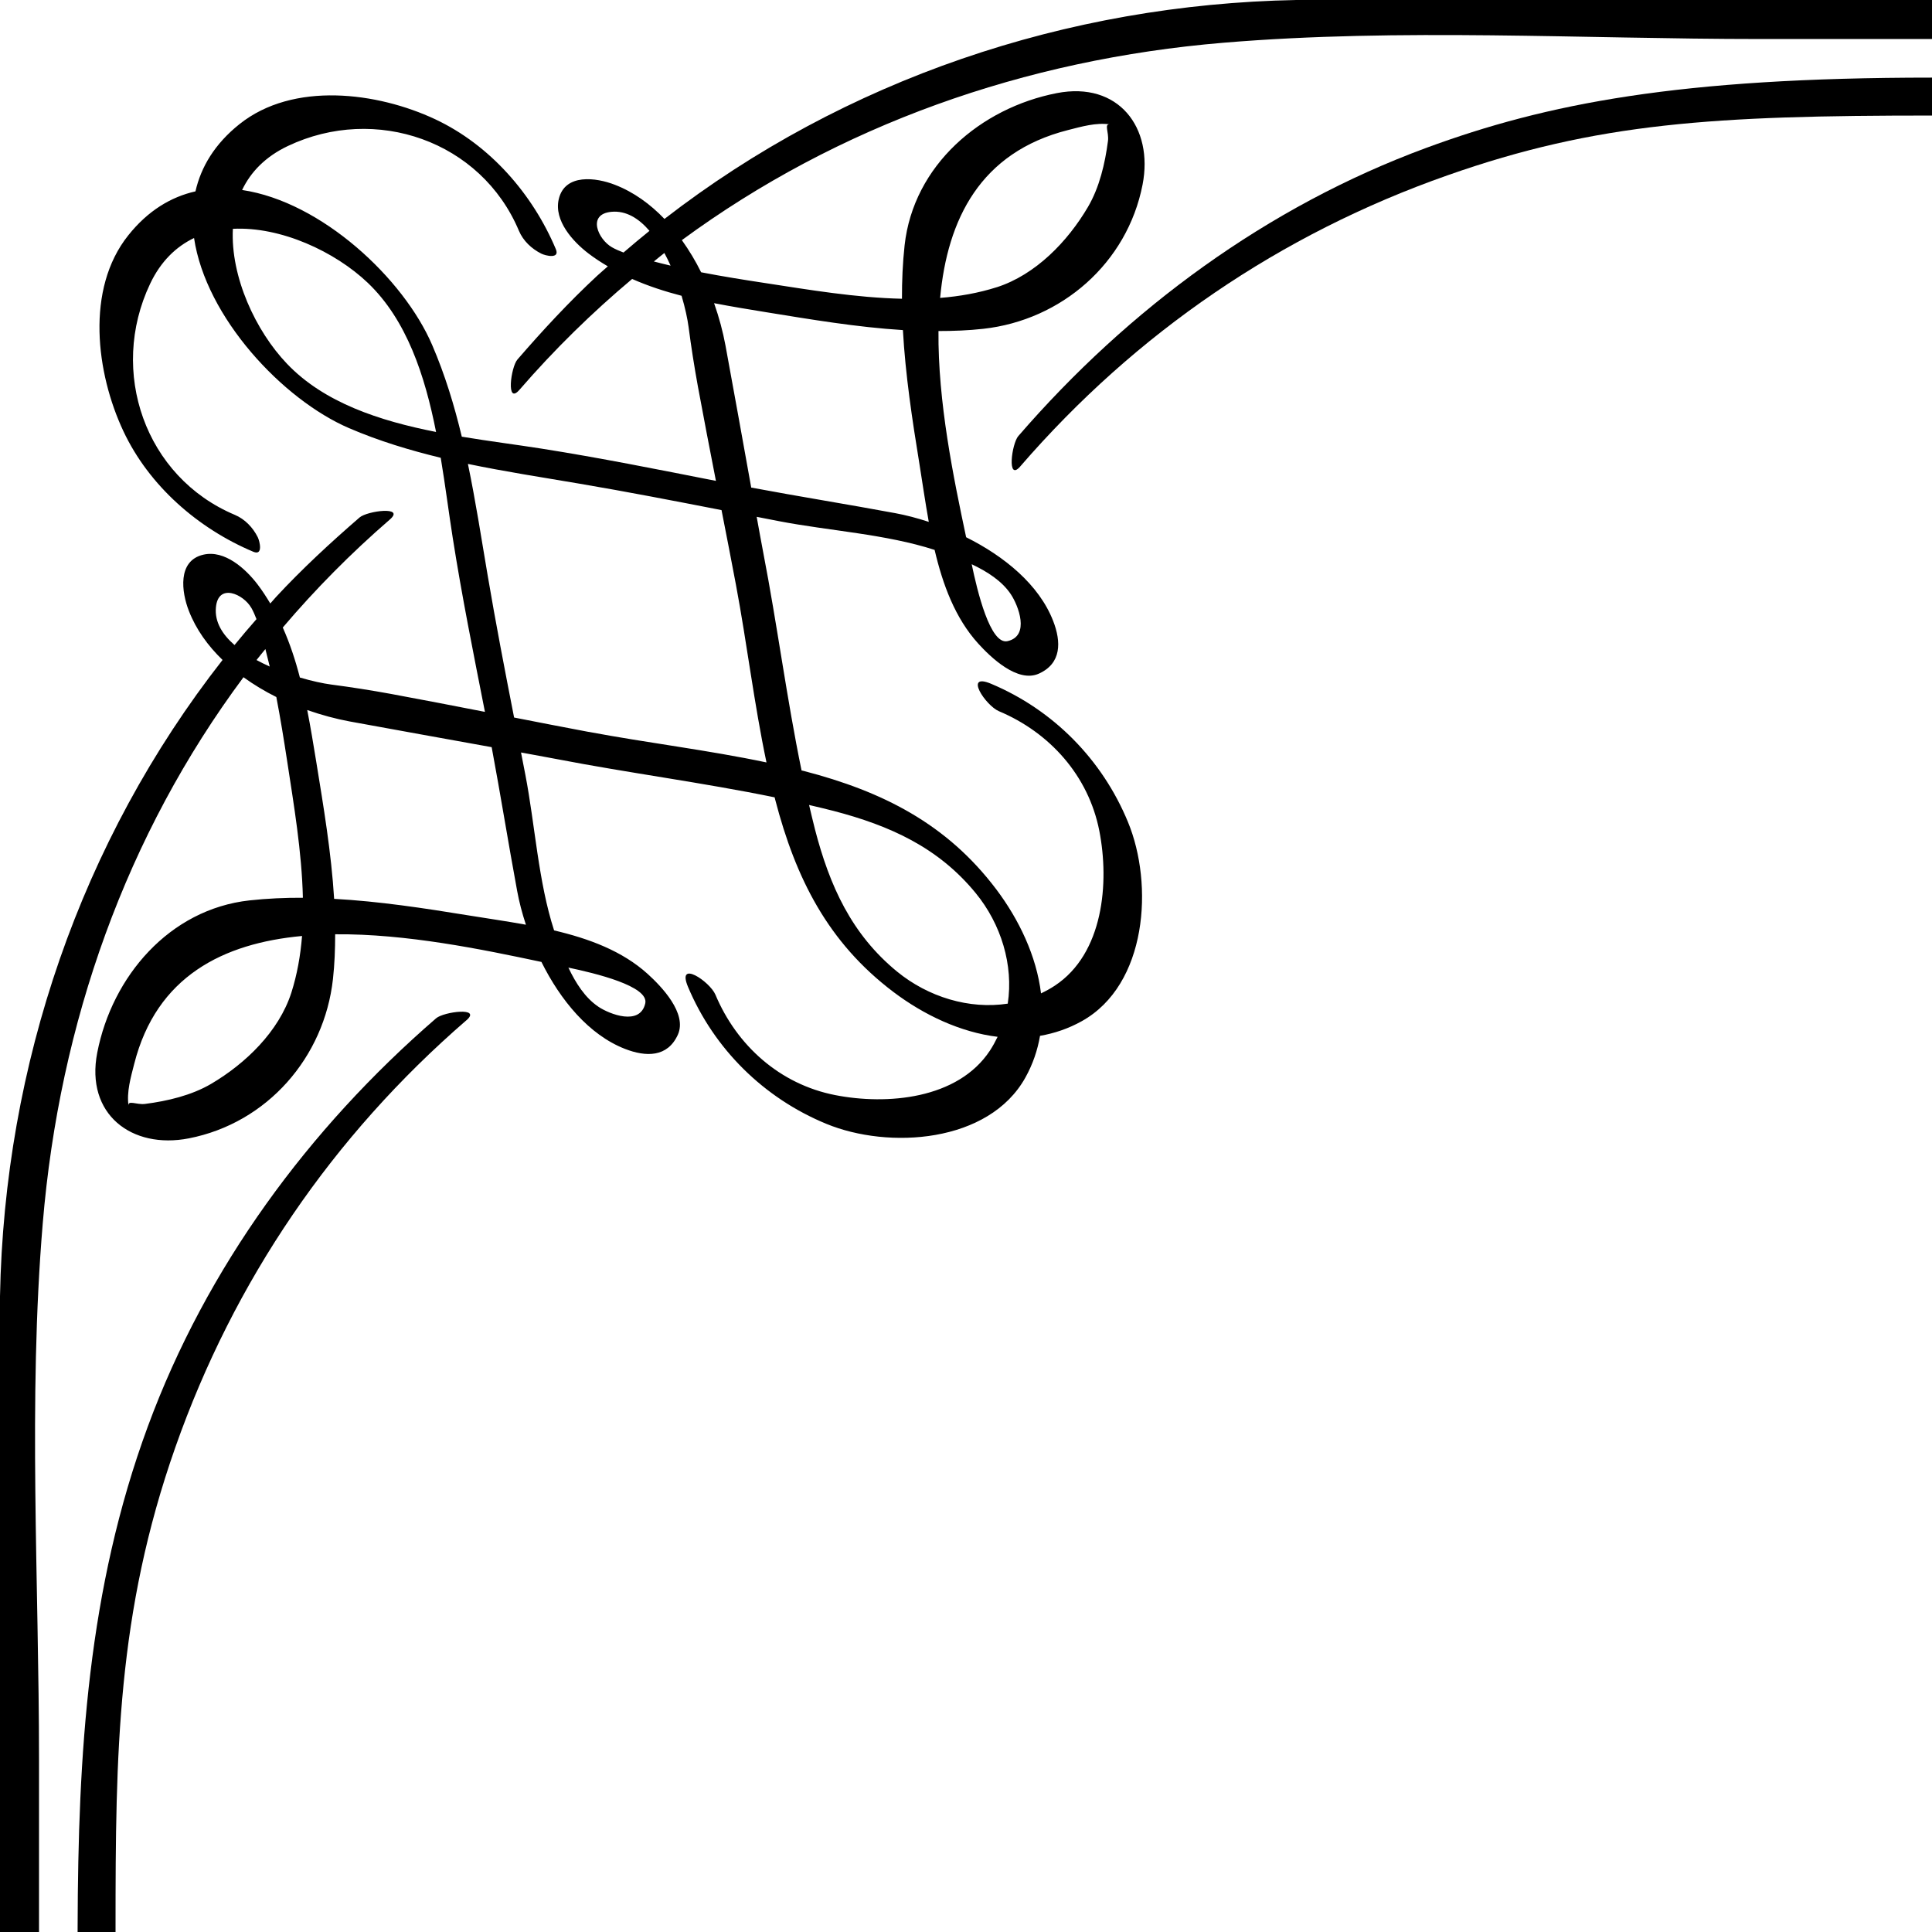 <?xml version="1.0" encoding="UTF-8" standalone="no"?>
<svg
   width="41"
   height="41"
   viewBox="0 0 41 41"
   version="1.1"
   id="svg1173"
   sodipodi:docname="style12.svg"
   inkscape:version="1.4 (e7c3feb1, 2024-10-09)"
   inkscape:export-filename="style12.png"
   inkscape:export-xdpi="2309.3389"
   inkscape:export-ydpi="2309.3389"
   xmlns:inkscape="http://www.inkscape.org/namespaces/inkscape"
   xmlns:sodipodi="http://sodipodi.sourceforge.net/DTD/sodipodi-0.dtd"
   xmlns="http://www.w3.org/2000/svg"
   xmlns:svg="http://www.w3.org/2000/svg">
  <defs
     id="defs2675" />
  <sodipodi:namedview
     id="namedview2673"
     pagecolor="#ffffff"
     bordercolor="#666666"
     borderopacity="1.0"
     inkscape:showpageshadow="2"
     inkscape:pageopacity="0.0"
     inkscape:pagecheckerboard="0"
     inkscape:deskcolor="#d1d1d1"
     showgrid="false"
     inkscape:zoom="85.038694"
     inkscape:cx="-0.38805864"
     inkscape:cy="41.445839"
     inkscape:current-layer="svg1173"
     inkscape:window-width="1848"
     inkscape:window-height="1230"
     inkscape:window-x="0"
     inkscape:window-y="25"
     inkscape:window-maximized="0" />
  <g
     id="g2814"
     style="fill:#000000">
    <path
       d="M 9.896,21.653 C 7.062,24.106 4.965,27.177 3.721,30.714 2.485,34.226 2.452,37.203 2.452,40.877 V 41 c 0,0.61 -0.807,0.574 -0.805,0 l 3.5e-4,-0.123 c 0.01,-3.65 0.215,-7.151 1.492,-10.611 1.243,-3.371 3.409,-6.314 6.115,-8.656 0.162,-0.14 0.978,-0.246 0.643,0.043 v 0"
       style="fill:#000000;fill-opacity:1;fill-rule:nonzero;stroke:none;stroke-width:0.035"
       id="path707"
       sodipodi:nodetypes="ccssssccsc" />
    <path
       d="m 5.724,14.145 c -0.03,-0.124 -0.06,-0.248 -0.092,-0.371 -0.062,0.077 -0.127,0.154 -0.188,0.233 0.091,0.049 0.184,0.095 0.28,0.138 z M 5.332,12.898 c -0.164,-0.288 -0.702,-0.535 -0.75,-0.008 -0.029,0.308 0.137,0.574 0.395,0.799 0.151,-0.186 0.307,-0.369 0.466,-0.55 -0.032,-0.083 -0.067,-0.165 -0.11,-0.241 z m 1.38,3.272 c 0.153,0.943 0.319,1.927 0.379,2.905 0.954,0.052 1.91,0.198 2.838,0.349 0.391,0.064 0.81,0.123 1.232,0.2 C 11.079,19.377 11.017,19.136 10.975,18.908 10.787,17.892 10.624,16.872 10.434,15.856 9.428,15.673 8.422,15.495 7.419,15.31 7.128,15.256 6.823,15.174 6.52,15.068 c 0.072,0.367 0.132,0.737 0.192,1.102 z m 5.779,-0.639 c 1.251,0.235 2.528,0.386 3.775,0.649 -0.263,-1.247 -0.414,-2.524 -0.649,-3.775 -0.099,-0.527 -0.202,-1.054 -0.305,-1.58 -1.006,-0.196 -2.012,-0.391 -3.022,-0.562 -0.791,-0.134 -1.581,-0.256 -2.36,-0.418 0.162,0.779 0.284,1.569 0.418,2.36 0.171,1.01 0.365,2.016 0.562,3.022 0.527,0.103 1.053,0.206 1.581,0.305 z m 4.804,2.069 c 0.31,1.195 0.774,2.226 1.744,3.02 0.659,0.538 1.528,0.804 2.347,0.679 0.125,-0.819 -0.141,-1.688 -0.68,-2.346 -0.794,-0.971 -1.826,-1.434 -3.02,-1.745 -0.171,-0.045 -0.344,-0.084 -0.516,-0.125 0.041,0.173 0.081,0.345 0.125,0.516 z m 1.699,-6.711 c 0.228,0.042 0.47,0.105 0.716,0.186 C 19.634,10.653 19.574,10.233 19.511,9.842 19.36,8.914 19.214,7.958 19.161,7.005 18.183,6.944 17.2,6.778 16.256,6.625 15.891,6.566 15.521,6.505 15.154,6.434 c 0.107,0.303 0.188,0.607 0.242,0.899 0.186,1.003 0.364,2.009 0.546,3.014 1.016,0.191 2.036,0.353 3.051,0.542 z M 7.805,6.002 C 7.111,5.341 5.961,4.804 4.942,4.856 4.89,5.875 5.427,7.025 6.089,7.718 6.878,8.547 8.057,8.931 9.254,9.167 9.017,7.971 8.633,6.792 7.805,6.002 Z M 2.848,22.578 c -0.072,0.282 -0.164,0.596 -0.12,0.89 -0.02,-0.131 0.166,-0.019 0.35,-0.041 0.476,-0.061 0.985,-0.181 1.403,-0.426 C 5.21,22.571 5.917,21.892 6.183,21.066 6.306,20.68 6.377,20.276 6.41,19.863 4.744,20.017 3.321,20.713 2.848,22.578 Z m 9.848,-1.215 c 0.239,0.16 0.886,0.414 0.997,-0.068 0.085,-0.368 -1.069,-0.643 -1.631,-0.761 0.155,0.327 0.355,0.641 0.634,0.828 z m 8.686,-7.757 c 0.482,-0.111 0.228,-0.758 0.068,-0.997 -0.187,-0.28 -0.501,-0.48 -0.829,-0.635 0.117,0.562 0.392,1.717 0.761,1.632 z M 21.152,6.096 c 0.827,-0.266 1.506,-0.972 1.935,-1.702 0.246,-0.418 0.364,-0.927 0.426,-1.404 0.023,-0.183 -0.089,-0.369 0.042,-0.35 -0.294,-0.044 -0.607,0.048 -0.89,0.12 -1.865,0.473 -2.56,1.897 -2.714,3.562 0.413,-0.033 0.816,-0.104 1.202,-0.227 z M 13.876,5.549 c 0.118,0.031 0.236,0.06 0.355,0.088 -0.041,-0.092 -0.085,-0.181 -0.132,-0.268 -0.075,0.058 -0.149,0.12 -0.223,0.18 z M 12.976,4.495 c -0.527,0.049 -0.28,0.586 0.008,0.751 0.078,0.045 0.162,0.08 0.248,0.113 C 13.413,5.202 13.598,5.049 13.783,4.899 13.557,4.636 13.288,4.466 12.976,4.495 Z M 0,27.508 C 0.092,22.599 1.714,17.846 4.723,14.005 4.413,13.706 4.161,13.359 4.007,12.961 3.854,12.57 3.759,11.899 4.316,11.771 c 0.452,-0.105 0.896,0.298 1.15,0.631 0.1,0.131 0.187,0.267 0.27,0.405 0.04,-0.044 0.077,-0.089 0.117,-0.133 0.556,-0.6 1.159,-1.157 1.777,-1.692 0.162,-0.141 0.978,-0.247 0.643,0.043 -0.826,0.715 -1.583,1.481 -2.272,2.292 0.152,0.341 0.269,0.697 0.363,1.061 0.255,0.075 0.49,0.126 0.664,0.149 0.422,0.055 0.84,0.121 1.258,0.197 0.669,0.123 1.337,0.253 2.005,0.383 C 10.049,13.877 9.801,12.647 9.607,11.409 9.524,10.883 9.451,10.304 9.353,9.715 8.694,9.555 8.043,9.359 7.408,9.086 5.999,8.48 4.368,6.736 4.118,5.051 3.739,5.233 3.412,5.544 3.185,6.024 2.303,7.883 3.076,10.123 4.983,10.926 c 0.214,0.09 0.383,0.267 0.487,0.474 0.041,0.084 0.12,0.4 -0.095,0.309 C 4.206,11.217 3.164,10.312 2.618,9.149 2.041,7.922 1.81,6.134 2.723,4.993 3.14,4.47 3.629,4.178 4.148,4.061 4.266,3.542 4.557,3.054 5.08,2.636 6.221,1.723 8.008,1.955 9.236,2.531 c 1.162,0.546 2.068,1.588 2.56,2.757 0.091,0.216 -0.225,0.137 -0.308,0.095 C 11.28,5.279 11.102,5.11 11.012,4.897 10.21,2.99 7.97,2.216 6.11,3.098 5.631,3.325 5.319,3.652 5.138,4.032 c 1.685,0.249 3.429,1.88 4.034,3.291 0.273,0.634 0.47,1.284 0.628,1.944 0.589,0.098 1.17,0.171 1.696,0.254 1.237,0.195 2.467,0.442 3.697,0.684 C 15.063,9.536 14.933,8.868 14.81,8.199 14.734,7.781 14.668,7.363 14.613,6.941 14.59,6.767 14.54,6.532 14.464,6.277 14.105,6.184 13.753,6.069 13.415,5.92 12.568,6.631 11.768,7.413 11.024,8.272 10.735,8.607 10.84,7.792 10.981,7.629 11.516,7.011 12.073,6.409 12.673,5.852 12.747,5.783 12.825,5.72 12.899,5.652 12.758,5.569 12.62,5.48 12.488,5.379 12.155,5.125 11.753,4.681 11.857,4.229 11.985,3.673 12.657,3.768 13.048,3.921 13.449,4.076 13.8,4.332 14.101,4.646 17.925,1.686 22.64,0.092 27.508,0 c 3.534,-0.066 6.303,0 9.837,0 H 41 c 0.744,0 0.755,0.828 0,0.828 h -3.655 c -3.765,0 -7.627,-0.235 -11.382,0.079 -4.221,0.352 -8.174,1.75 -11.493,4.189 0.153,0.214 0.291,0.443 0.409,0.682 0.454,0.088 0.911,0.161 1.366,0.23 0.914,0.14 1.916,0.31 2.896,0.332 -0.001,-0.38 0.015,-0.758 0.056,-1.133 0.188,-1.704 1.617,-2.917 3.231,-3.231 1.308,-0.254 2.055,0.731 1.819,1.943 -0.325,1.667 -1.722,2.876 -3.381,3.059 -0.314,0.035 -0.631,0.047 -0.95,0.047 -0.014,1.504 0.32,3.119 0.587,4.376 0.81,0.404 1.547,1.006 1.846,1.775 0.173,0.443 0.181,0.901 -0.301,1.119 -0.454,0.206 -1.028,-0.35 -1.29,-0.639 -0.489,-0.54 -0.751,-1.249 -0.924,-1.986 -1.031,-0.335 -2.246,-0.406 -3.298,-0.609 l -0.478,-0.093 c 0.047,0.254 0.091,0.509 0.14,0.762 0.296,1.529 0.497,3.09 0.812,4.62 0.018,0.005 0.037,0.008 0.055,0.013 1.662,0.433 3.024,1.115 4.076,2.508 0.485,0.644 0.855,1.419 0.951,2.21 0.1,-0.048 0.197,-0.1 0.292,-0.163 1.034,-0.681 1.161,-2.186 0.945,-3.288 -0.23,-1.169 -1.05,-2.083 -2.13,-2.537 -0.282,-0.119 -0.756,-0.83 -0.166,-0.582 1.322,0.556 2.358,1.609 2.904,2.933 0.549,1.327 0.409,3.454 -0.98,4.227 -0.287,0.16 -0.585,0.259 -0.886,0.311 -0.052,0.302 -0.151,0.599 -0.311,0.886 -0.773,1.389 -2.9,1.529 -4.228,0.98 -1.322,-0.546 -2.375,-1.583 -2.931,-2.904 -0.248,-0.591 0.462,-0.116 0.581,0.164 0.454,1.081 1.368,1.901 2.538,2.131 1.102,0.217 2.607,0.089 3.288,-0.944 0.062,-0.095 0.115,-0.193 0.163,-0.292 -0.791,-0.096 -1.566,-0.465 -2.21,-0.951 -1.393,-1.052 -2.075,-2.414 -2.508,-4.075 -0.005,-0.019 -0.009,-0.037 -0.014,-0.056 -1.53,-0.314 -3.091,-0.516 -4.62,-0.811 -0.254,-0.049 -0.508,-0.093 -0.762,-0.141 l 0.093,0.478 c 0.203,1.052 0.274,2.267 0.609,3.298 0.737,0.173 1.446,0.435 1.986,0.924 0.289,0.262 0.845,0.836 0.64,1.29 -0.219,0.482 -0.676,0.473 -1.12,0.301 -0.769,-0.299 -1.372,-1.036 -1.775,-1.846 -1.257,-0.267 -2.872,-0.601 -4.377,-0.587 -7e-4,0.319 -0.012,0.636 -0.047,0.95 -0.183,1.659 -1.392,3.056 -3.059,3.381 -1.211,0.236 -2.198,-0.511 -1.943,-1.819 0.314,-1.614 1.528,-3.043 3.231,-3.231 0.375,-0.041 0.754,-0.058 1.133,-0.056 C 6.405,18.073 6.234,17.072 6.095,16.158 6.025,15.703 5.952,15.246 5.864,14.792 5.62,14.671 5.386,14.53 5.167,14.372 2.683,17.711 1.262,21.701 0.907,25.963 0.593,29.717 0.828,33.58 0.828,37.345 L 0.828,41 C 0.828,41.658 0,41.577 0,41 v -3.655"
       style="fill:#000000;fill-opacity:1;fill-rule:nonzero;stroke:none;stroke-width:0.035"
       id="path709"
       sodipodi:nodetypes="cccccccccccccccccccccccccccccccccccccccccccccccccccccccccccccccccccccccccccccccccccccccccccccccccccccccccccccccccccccccccccccccccccccccsssscccccccccccccccccccccccccccccccccccccccccccccccccccccccccsssc" />
    <path
       d="M 21.653,9.896 C 24.106,7.061 27.177,4.965 30.714,3.722 33.898,2.601 36.381,2.452 41,2.452 c 0.743,-0.021 0.778,-0.805 0,-0.805 -5.369,0 -8.178,0.549 -10.735,1.492 -3.37,1.243 -6.314,3.409 -8.655,6.115 -0.14,0.162 -0.247,0.978 0.043,0.643 v 0"
       style="fill:#000000;fill-opacity:1;fill-rule:nonzero;stroke:none;stroke-width:0.035"
       id="path711"
       sodipodi:nodetypes="cccsccsc" />
  </g>
</svg>
